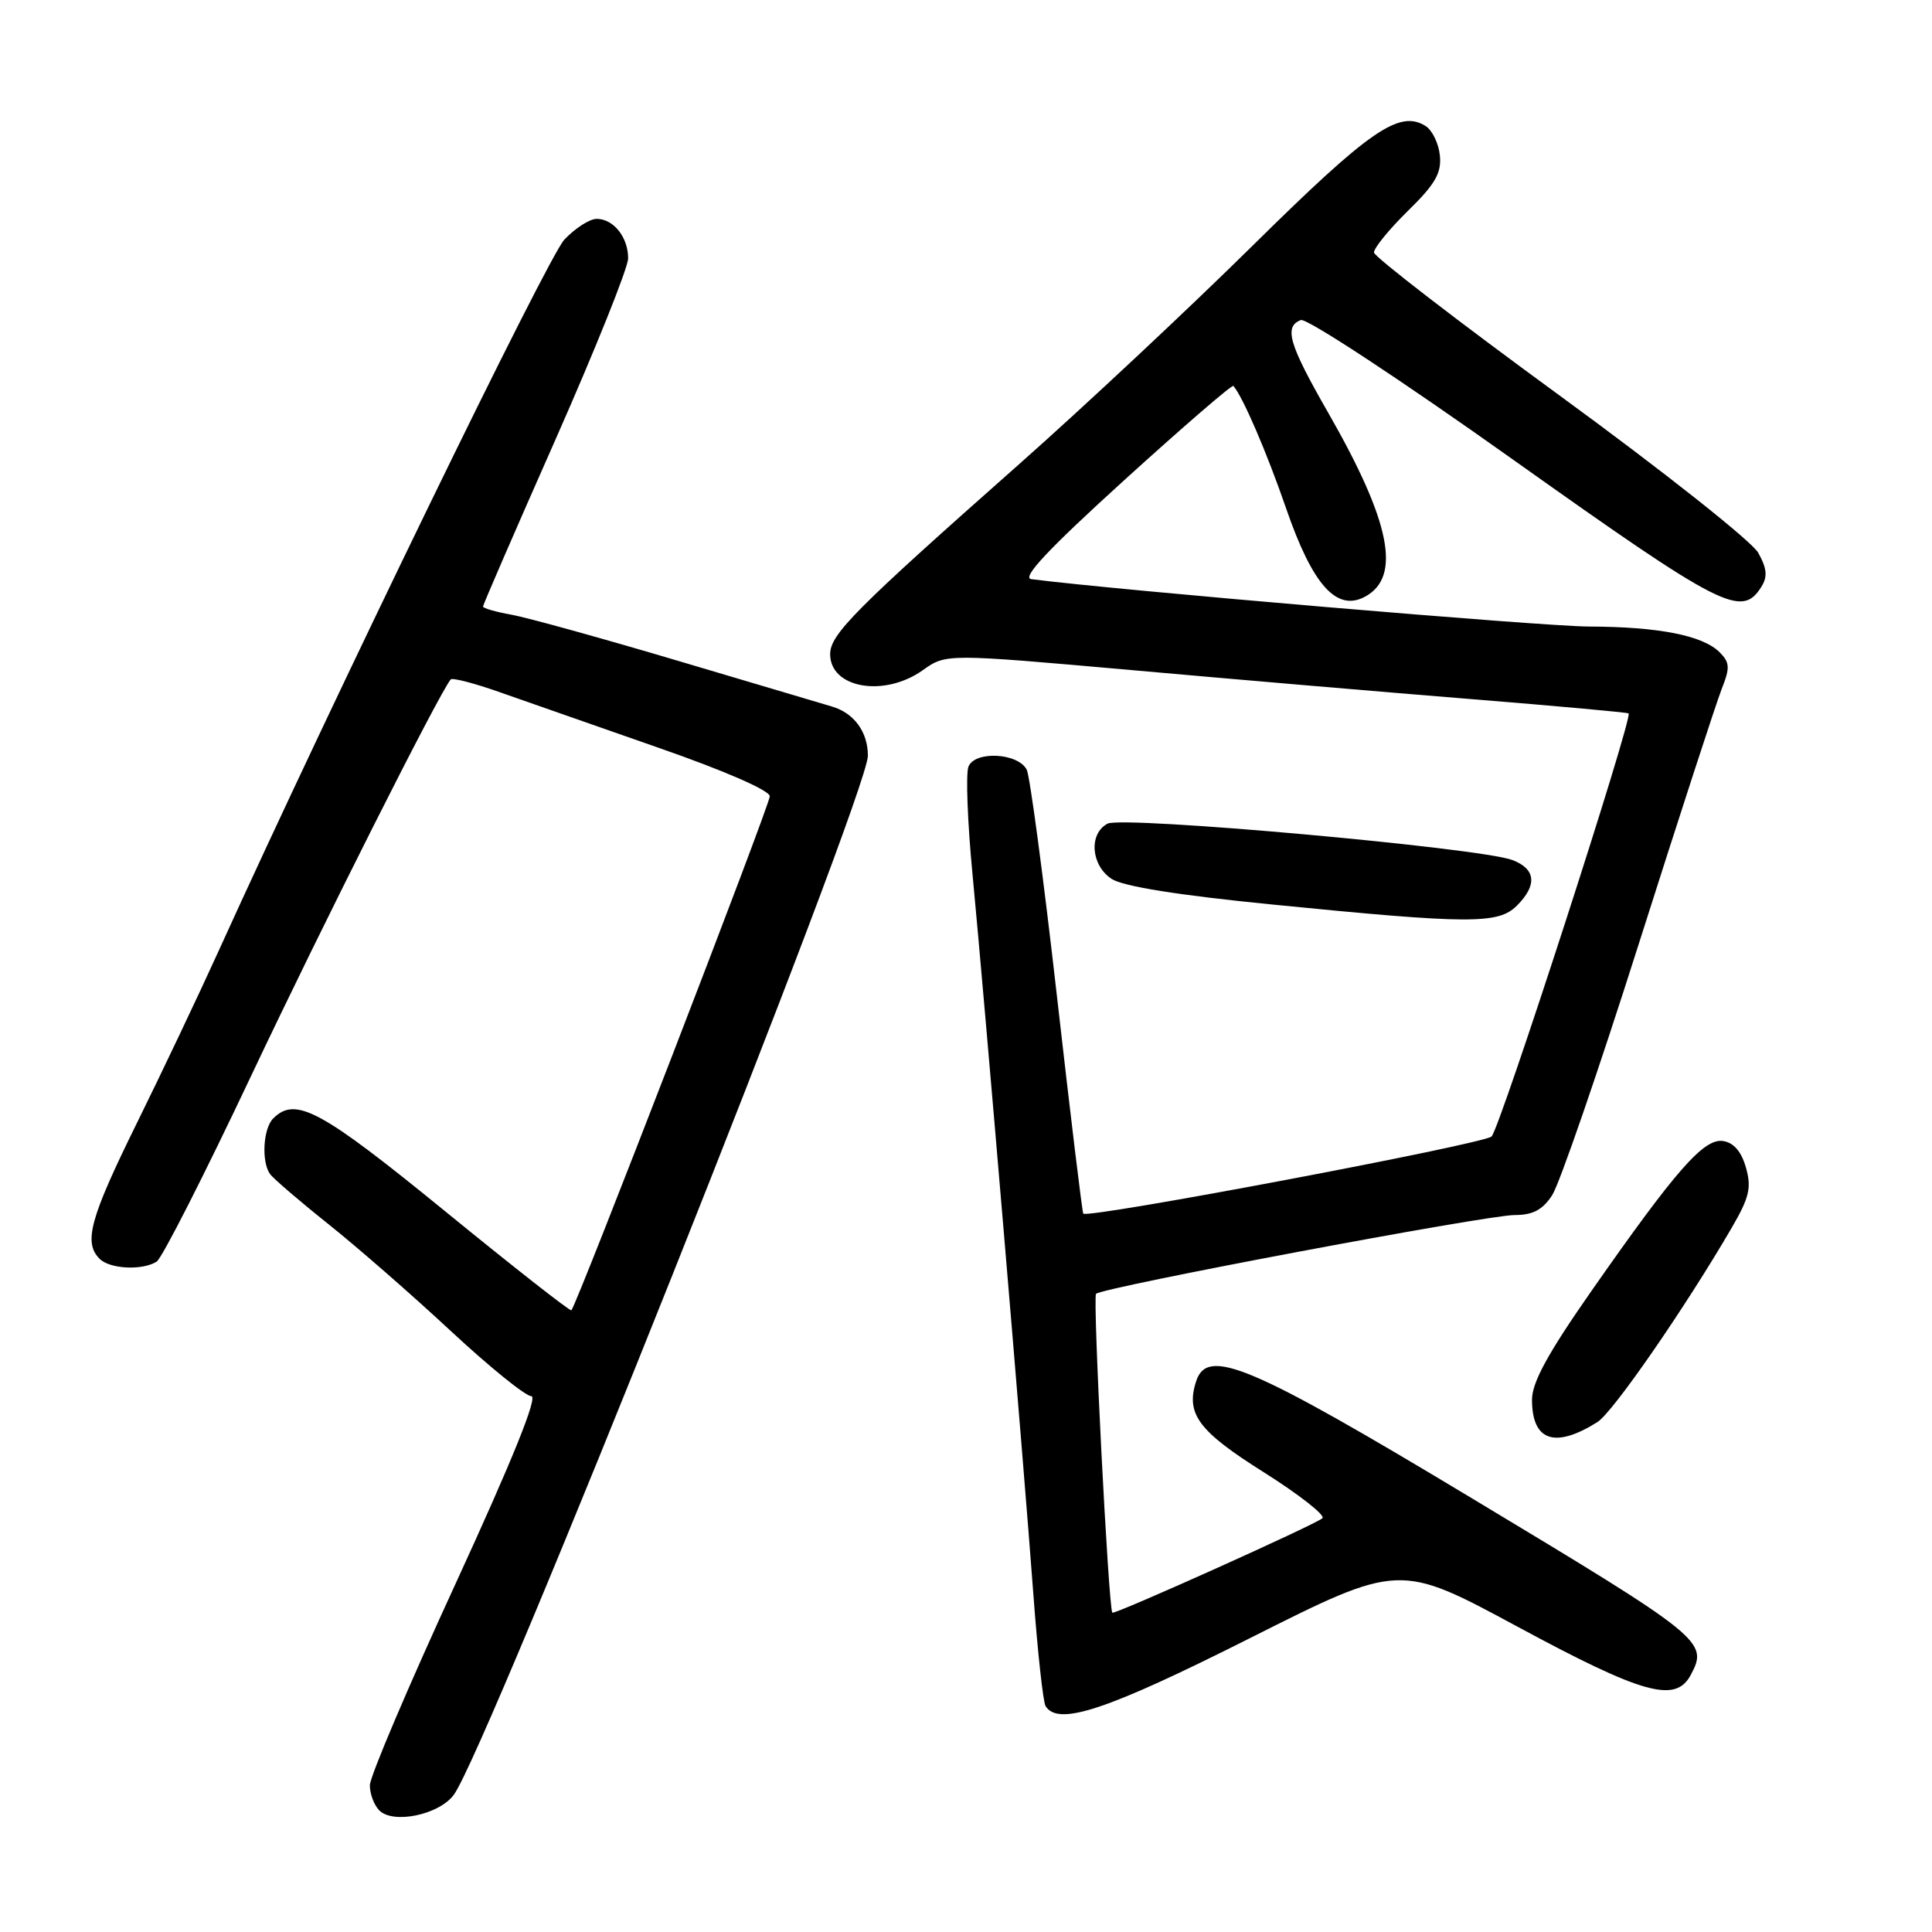 <?xml version="1.0" encoding="UTF-8" standalone="no"?>
<!DOCTYPE svg PUBLIC "-//W3C//DTD SVG 1.1//EN" "http://www.w3.org/Graphics/SVG/1.1/DTD/svg11.dtd" >
<svg xmlns="http://www.w3.org/2000/svg" xmlns:xlink="http://www.w3.org/1999/xlink" version="1.1" viewBox="0 0 256 256">
 <g >
 <path fill="currentColor"
d=" M 60.11 237.85 C 64.43 232.12 115.00 105.24 115.00 100.13 C 115.00 96.99 113.17 94.48 110.24 93.62 C 109.28 93.33 100.17 90.63 90.00 87.61 C 79.83 84.59 69.81 81.81 67.75 81.45 C 65.69 81.08 64.00 80.59 64.00 80.37 C 64.00 80.14 68.32 70.18 73.61 58.23 C 78.89 46.28 83.22 35.49 83.23 34.25 C 83.25 31.46 81.30 29.00 79.06 29.00 C 78.13 29.00 76.21 30.24 74.78 31.75 C 72.57 34.10 44.11 92.65 28.97 126.00 C 26.35 131.78 21.46 142.07 18.10 148.89 C 11.91 161.45 11.04 164.64 13.20 166.80 C 14.56 168.16 18.87 168.37 20.76 167.17 C 21.46 166.73 27.12 155.59 33.34 142.42 C 42.70 122.62 58.18 91.88 59.72 90.03 C 59.93 89.77 62.90 90.54 66.30 91.75 C 69.71 92.95 79.14 96.25 87.25 99.08 C 96.01 102.13 102.00 104.74 102.00 105.51 C 102.00 106.67 76.44 172.89 75.71 173.62 C 75.55 173.78 68.01 167.87 58.96 160.48 C 42.48 147.04 39.16 145.24 36.20 148.20 C 34.87 149.53 34.62 153.91 35.77 155.55 C 36.17 156.13 39.65 159.12 43.50 162.19 C 47.35 165.26 54.67 171.65 59.76 176.39 C 64.85 181.12 69.64 185.00 70.40 185.00 C 71.32 185.00 67.93 193.39 60.41 209.75 C 54.14 223.36 49.01 235.42 49.01 236.55 C 49.00 237.68 49.56 239.17 50.25 239.88 C 52.07 241.73 58.12 240.49 60.11 237.85 Z  M 165.65 217.05 C 185.43 207.10 185.43 207.10 201.09 215.55 C 217.68 224.50 222.01 225.71 224.02 221.96 C 226.40 217.52 225.82 217.05 195.00 198.51 C 165.57 180.80 159.95 178.43 158.48 183.07 C 157.11 187.37 158.82 189.65 167.47 195.09 C 172.14 198.04 175.63 200.77 175.23 201.17 C 174.44 201.95 147.64 214.00 147.39 213.69 C 146.88 213.08 144.77 171.89 145.23 171.44 C 146.08 170.58 196.99 161.00 200.68 161.00 C 203.11 161.00 204.40 160.32 205.67 158.37 C 206.62 156.93 211.78 141.97 217.13 125.12 C 222.48 108.28 227.44 93.04 228.15 91.25 C 229.25 88.47 229.21 87.78 227.86 86.43 C 225.63 84.20 219.78 83.05 210.55 83.02 C 204.50 83.01 147.95 78.20 136.65 76.74 C 135.33 76.57 138.88 72.79 148.95 63.64 C 156.74 56.57 163.25 50.94 163.43 51.14 C 164.68 52.57 167.84 59.90 170.43 67.40 C 173.92 77.52 177.11 81.08 180.86 79.07 C 185.74 76.46 184.27 69.12 175.97 54.65 C 170.77 45.58 170.10 43.28 172.37 42.41 C 173.13 42.12 185.61 50.32 200.61 60.99 C 228.27 80.64 230.78 81.93 233.40 77.74 C 234.23 76.41 234.13 75.32 232.97 73.24 C 232.12 71.73 220.37 62.42 206.78 52.50 C 193.22 42.60 182.10 34.03 182.06 33.46 C 182.03 32.89 184.04 30.41 186.54 27.96 C 190.18 24.40 191.03 22.92 190.79 20.60 C 190.63 19.01 189.78 17.25 188.90 16.70 C 185.42 14.52 181.53 17.20 166.05 32.48 C 157.50 40.92 143.53 53.99 135.00 61.54 C 113.30 80.74 110.00 84.05 110.00 86.68 C 110.00 91.20 117.17 92.44 122.28 88.80 C 125.36 86.61 125.36 86.61 149.93 88.79 C 163.44 90.00 183.72 91.73 195.00 92.64 C 206.28 93.55 215.63 94.40 215.80 94.53 C 216.41 95.01 198.75 149.54 197.64 150.59 C 196.59 151.60 144.10 161.51 143.54 160.81 C 143.40 160.64 141.83 147.68 140.05 132.00 C 138.27 116.32 136.47 102.83 136.05 102.00 C 134.92 99.75 129.15 99.45 128.32 101.60 C 127.96 102.55 128.20 109.00 128.87 115.92 C 130.42 132.15 135.61 193.45 136.93 211.31 C 137.49 218.90 138.22 225.54 138.54 226.06 C 140.21 228.76 146.60 226.64 165.65 217.05 Z  M 211.67 188.43 C 213.72 187.14 223.28 173.30 229.46 162.69 C 231.80 158.66 232.11 157.37 231.34 154.69 C 230.74 152.58 229.72 151.40 228.31 151.19 C 225.76 150.82 222.08 155.02 210.86 171.08 C 205.11 179.31 203.00 183.17 203.00 185.46 C 203.00 190.95 206.02 191.98 211.67 188.43 Z  M 201.00 120.00 C 203.72 117.28 203.51 115.14 200.40 113.96 C 196.14 112.34 148.74 108.08 146.75 109.14 C 144.24 110.48 144.55 114.66 147.30 116.46 C 148.81 117.45 156.12 118.62 168.55 119.85 C 194.79 122.46 198.53 122.47 201.00 120.00 Z "/>
</g>
</svg>